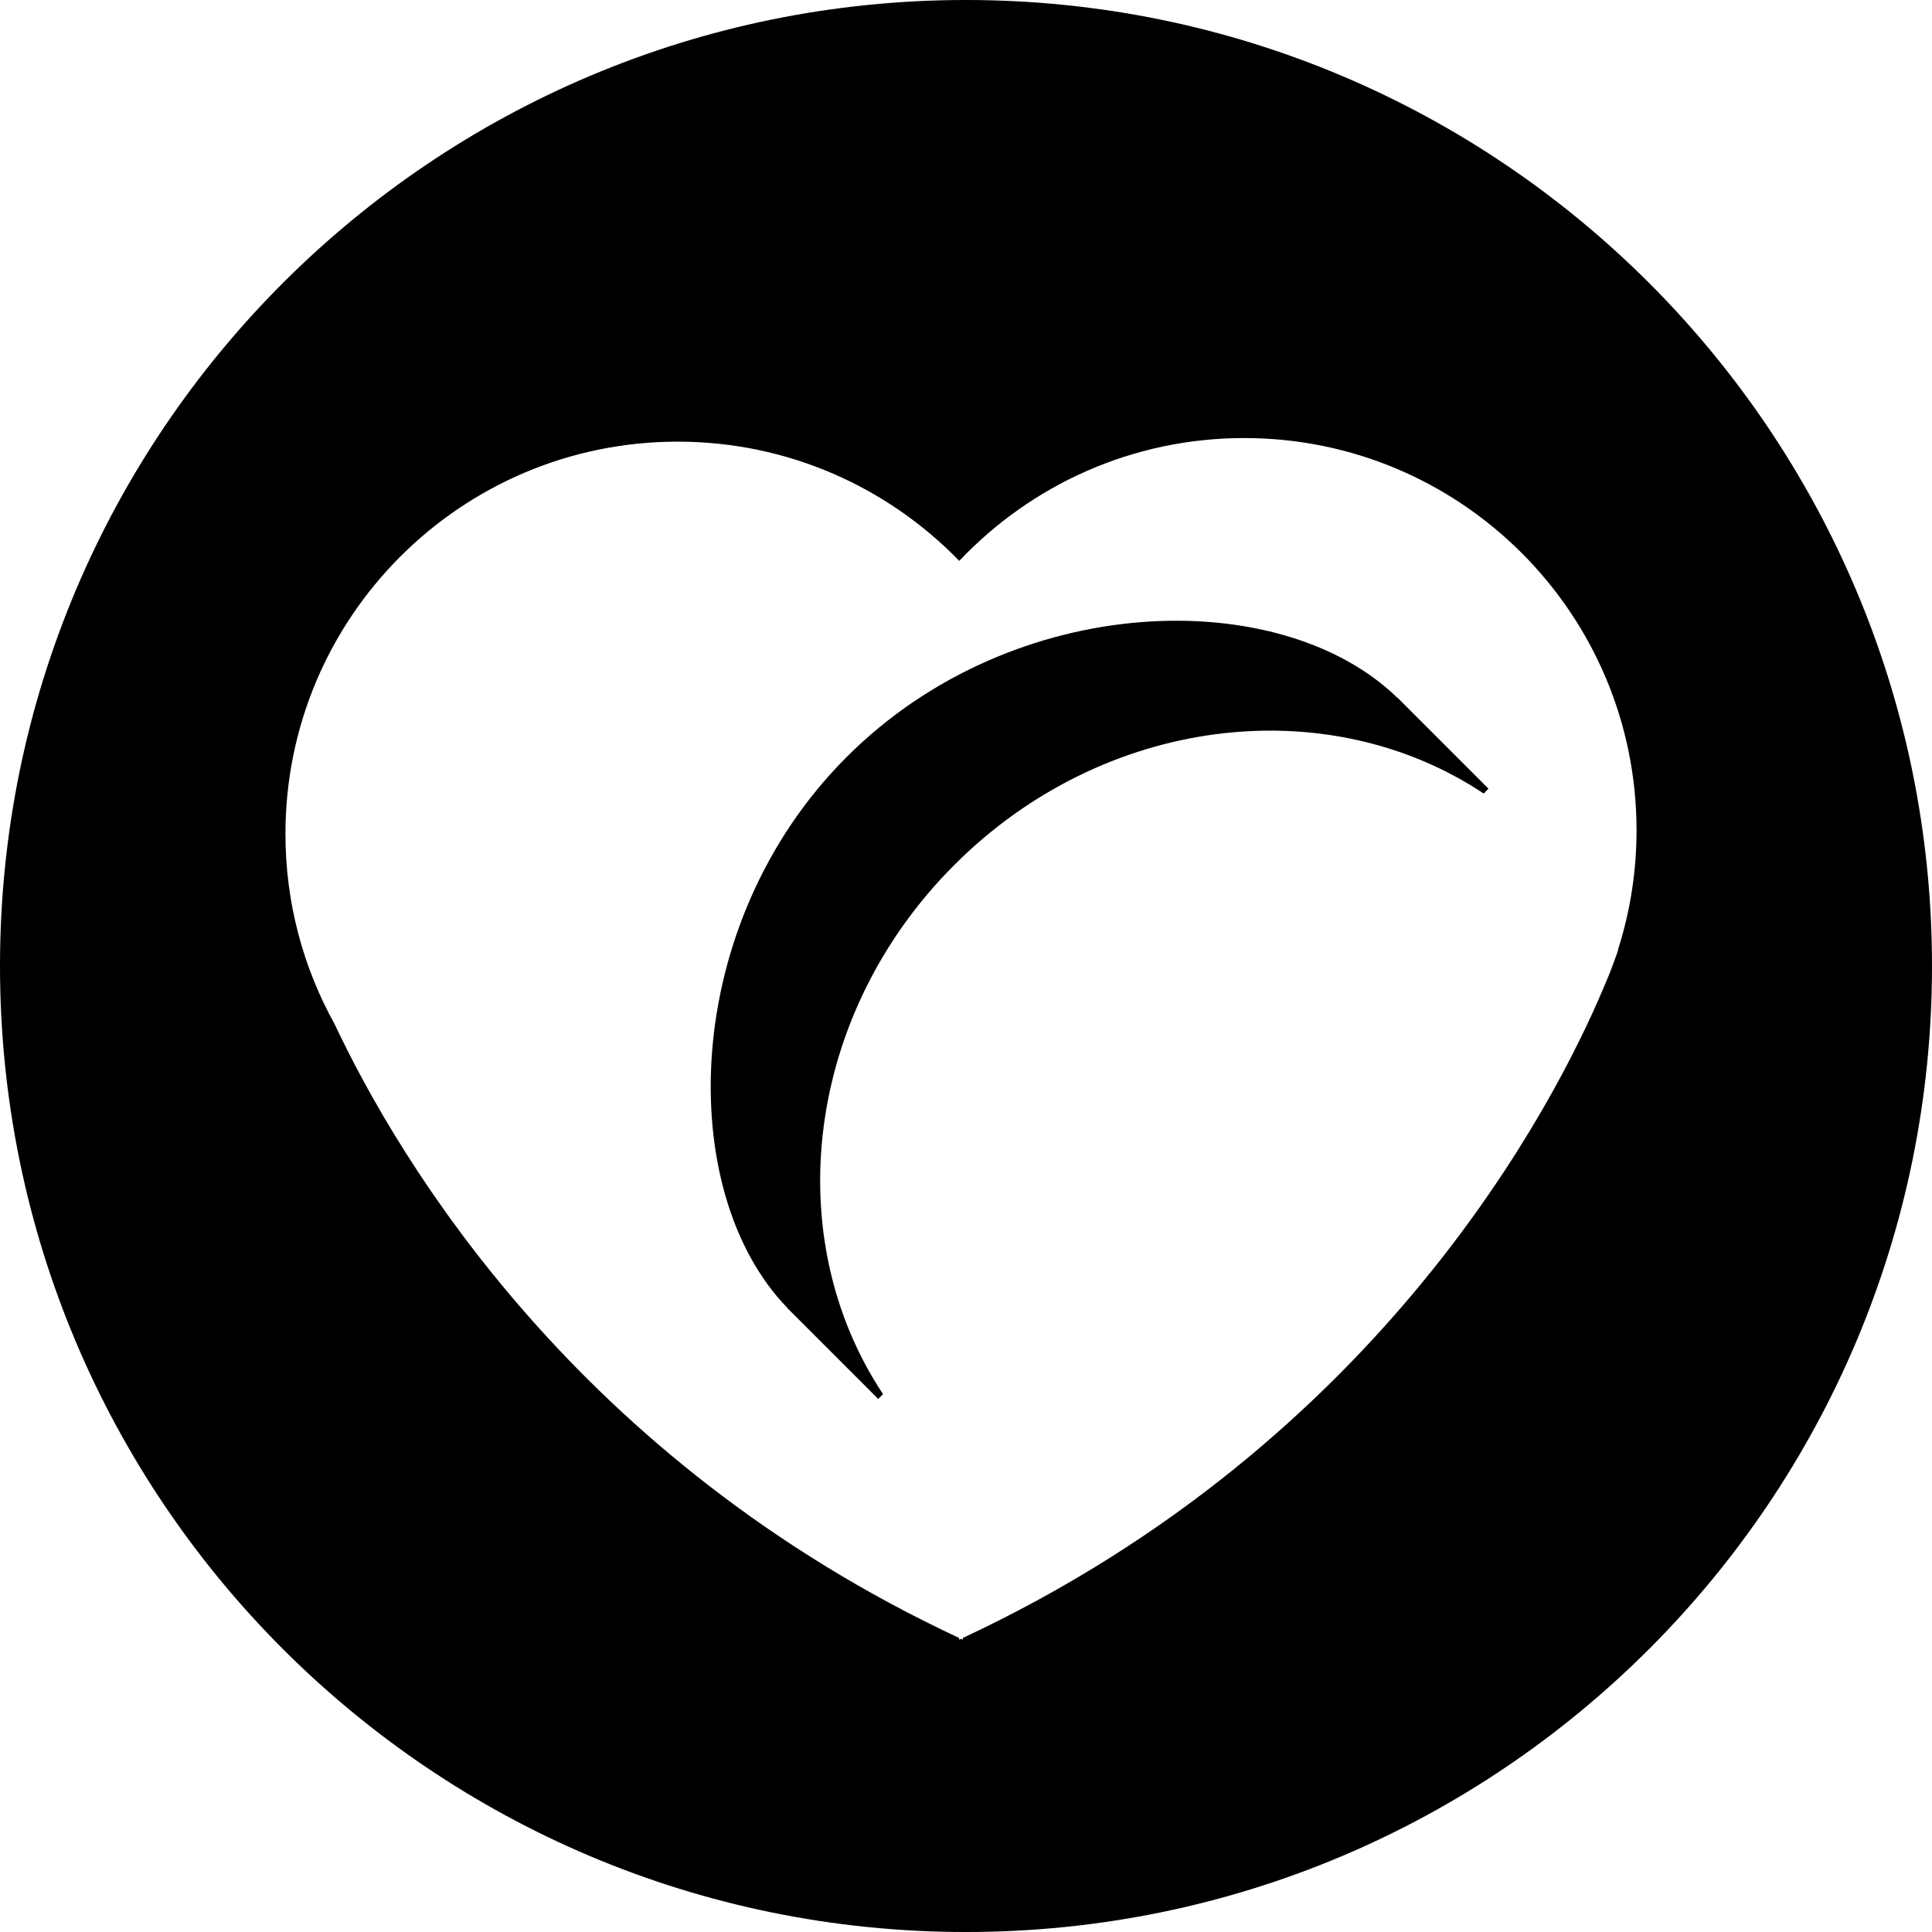<?xml version="1.0" encoding="utf-8"?>
<!DOCTYPE svg PUBLIC "-//W3C//DTD SVG 1.1//EN" "http://www.w3.org/Graphics/SVG/1.1/DTD/svg11.dtd">
<svg version="1.1" id="Layer_1" xmlns="http://www.w3.org/2000/svg" xmlns:xlink="http://www.w3.org/1999/xlink" x="0px" y="0px" width="247.631px" height="247.632px" viewBox="0 0 247.631 247.632" enable-background="new 0 0 247.631 247.632" xml:space="preserve">
  <path id="circleKnockout" d="M123.817,0C55.434,0,0,55.435,0,123.816c0,68.383,55.434,123.816,123.817,123.816 c68.38,0,123.814-55.434,123.814-123.816C247.631,55.435,192.197,0,123.817,0z M207.42,121.729c0,0-0.199,0.611-0.62,1.726 c-0.386,1.071-0.812,2.123-1.267,3.159c-6.133,14.558-28.326,58.215-82.127,83.328l-0.001,0.224 c-0.079-0.037-0.156-0.075-0.235-0.111c-0.079,0.036-0.156,0.074-0.235,0.111l-0.001-0.224 c-48.931-22.84-71.72-61.021-80.058-78.699c-4.003-7.216-6.29-15.516-6.29-24.353c0-27.77,22.512-50.282,50.282-50.282 c14.161,0,26.947,5.863,36.085,15.283c9.166-9.69,22.134-15.745,36.525-15.745c27.771,0,50.283,22.512,50.283,50.282 c0,5.338-0.839,10.479-2.38,15.306L207.42,121.729z"/>
  <path id="coinSlot" d="M122.33,110.853c19.173-19.173,47.767-22.468,67.838-9.146l0.618-0.619l-11.658-11.66l-0.017,0.016 c-14.907-14.523-49.124-13.887-70.599,7.589c-21.48,21.481-21.979,55.825-7.591,70.602l-0.015,0.015l11.659,11.659l0.617-0.617 C99.86,158.623,103.151,130.029,122.33,110.853z"/>
</svg>
